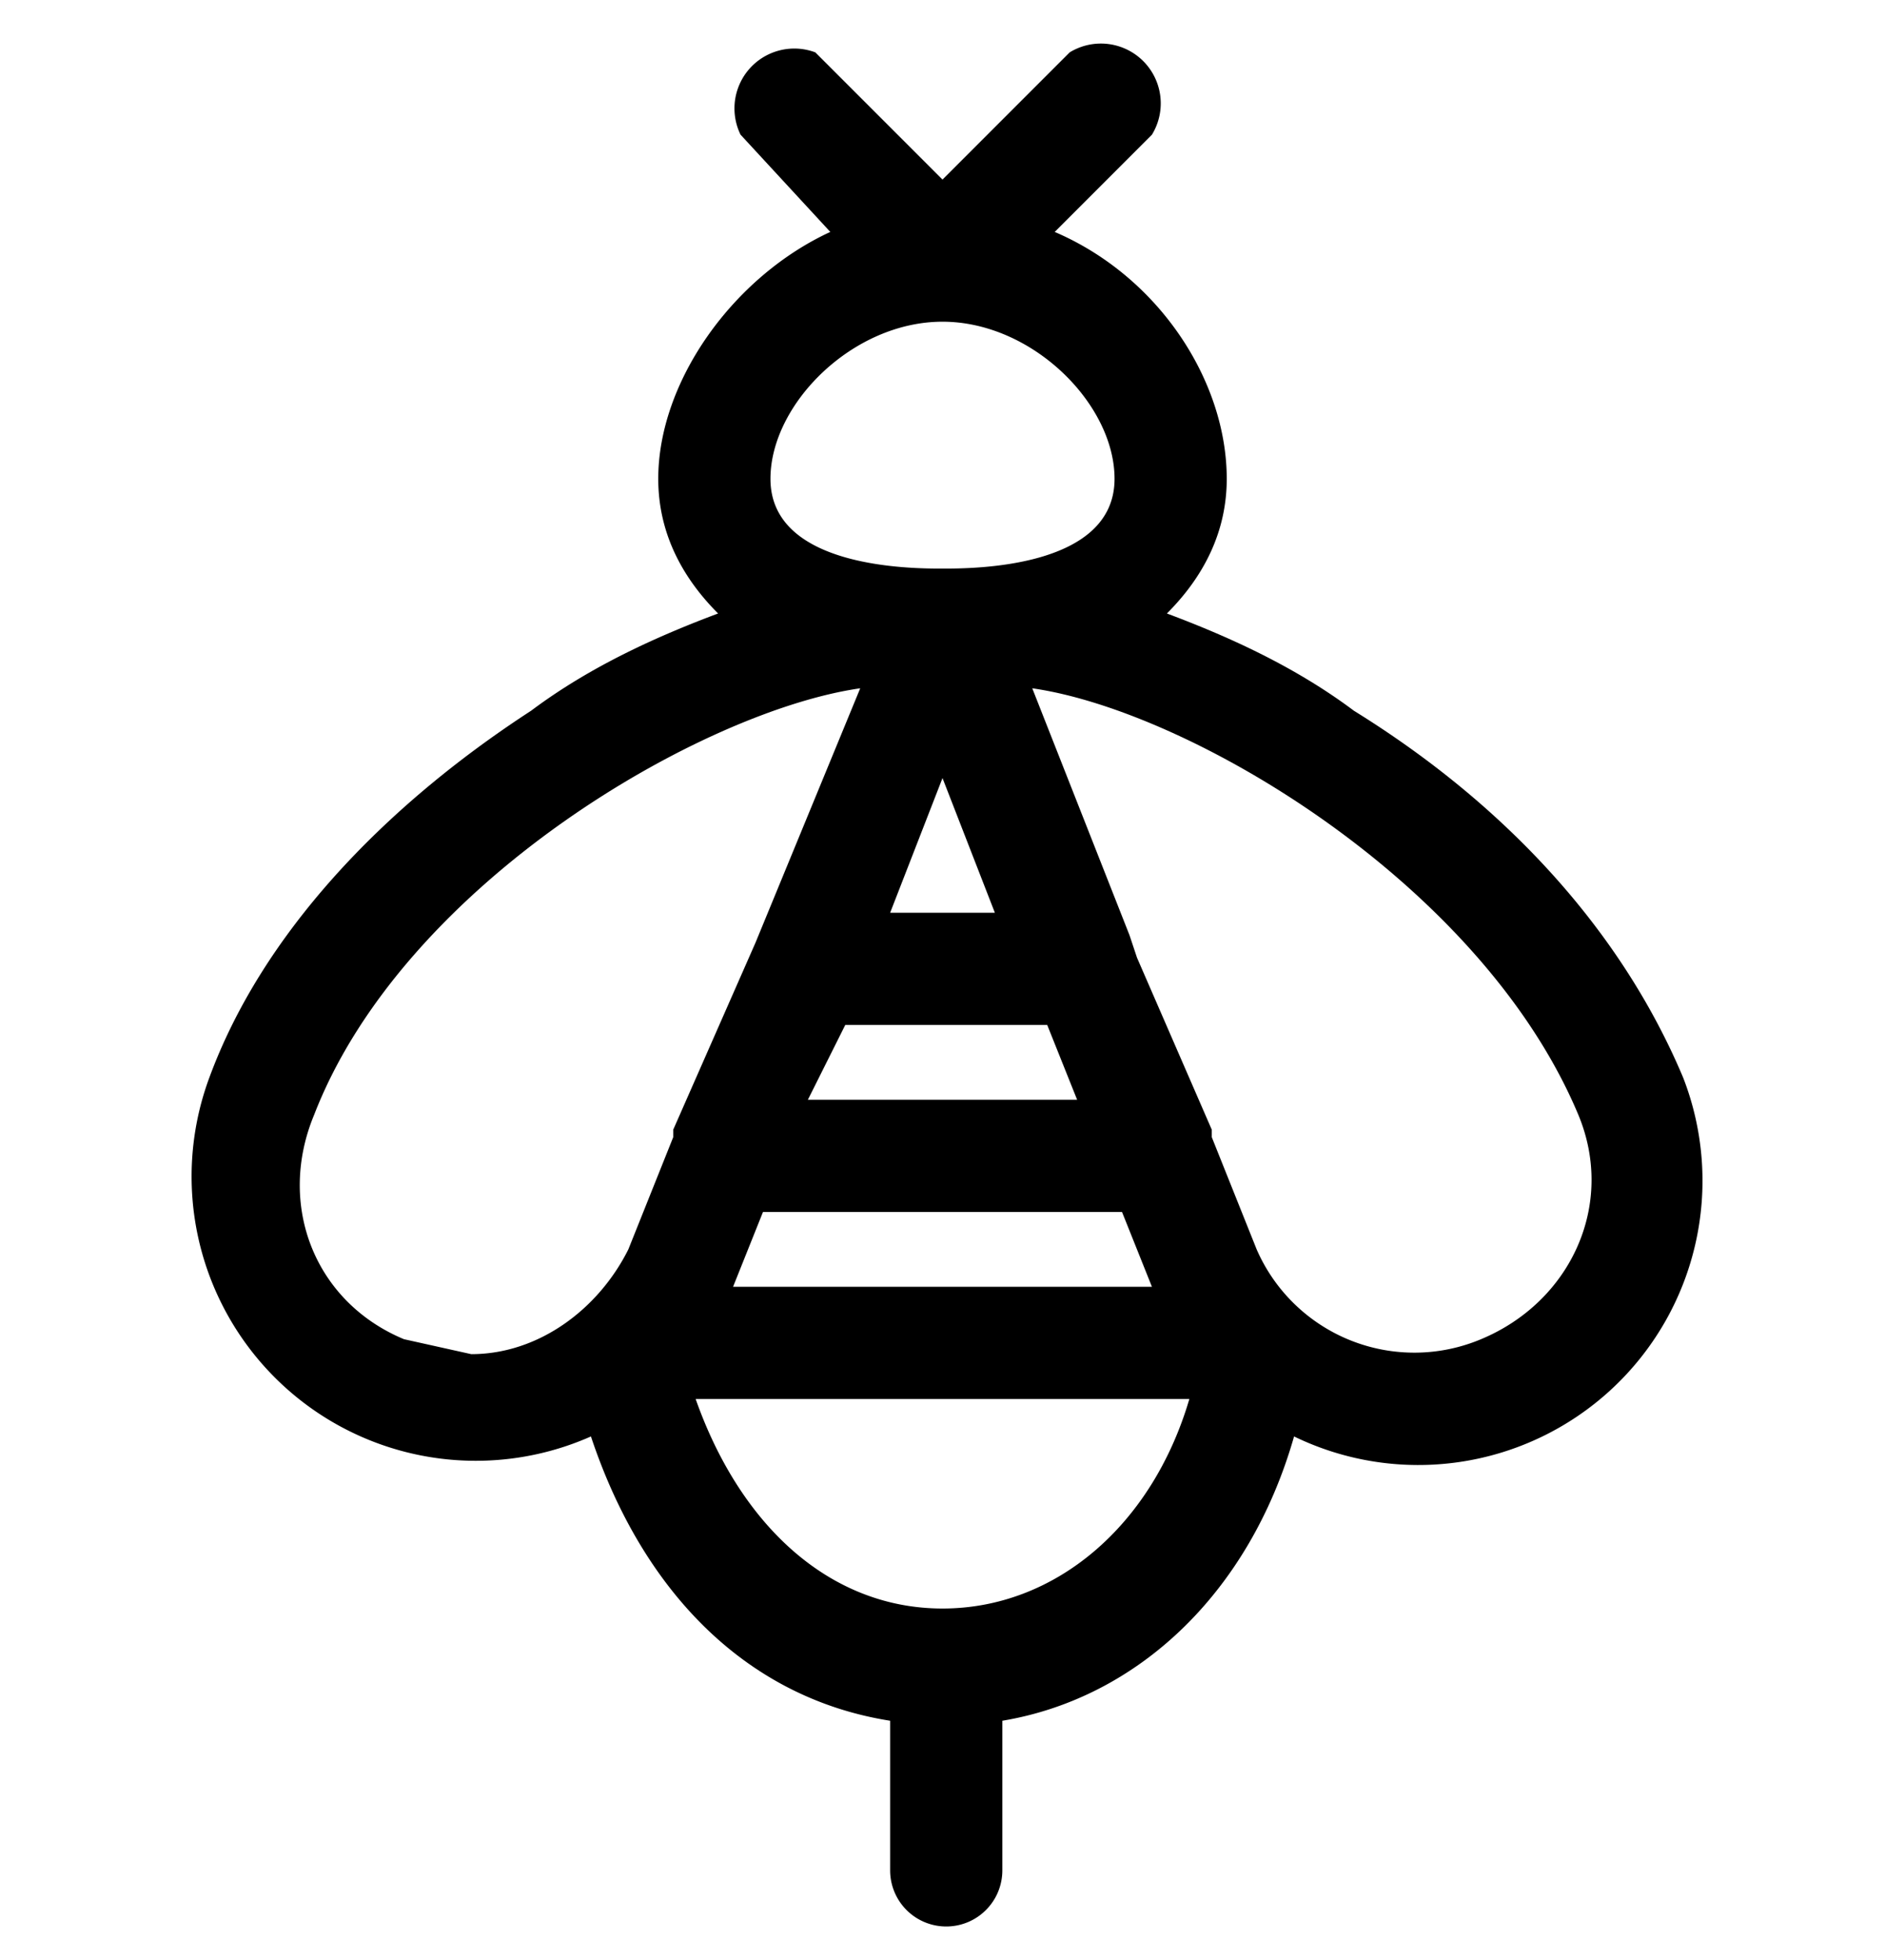 <svg xmlns="http://www.w3.org/2000/svg" viewBox="0 -5 252 262"><path d="M225 139c-8-19-23-36-44-49-8-6-17-10-25-13 5-5 8-11 8-18 0-13-9-27-23-33l13-13a8 8 0 0 0-11-11l-17 17-17-17a8 8 0 0 0-10 11l12 13c-13 6-23 20-23 33 0 7 3 13 8 18-8 3-17 7-25 13-20 13-36 30-43 49a38 38 0 0 0 51 48c7 21 21 35 40 38v20a7 7 0 1 0 15 0v-20c18-3 33-17 39-38a38 38 0 0 0 52-48zM126 38c12 0 23 11 23 21 0 12-19 12-23 12s-23 0-23-12c0-10 11-21 23-21zm-24 119h48l4 10H98l4-10zm6-15 5-10h27l4 10h-36zm11-25 7-18 7 18h-14zm-56 59-9-2c-12-5-17-18-12-30 12-31 52-54 73-57l-14 34-11 25v1l-6 15c-4 8-12 14-21 14zm63 34c-15 0-27-11-33-28h66c-5 17-18 28-33 28zm72-36a23 23 0 0 1-30-12l-6-15v-1l-10-23-1-3-13-33c21 3 60 26 73 57 5 12-1 25-13 30z"/></svg>